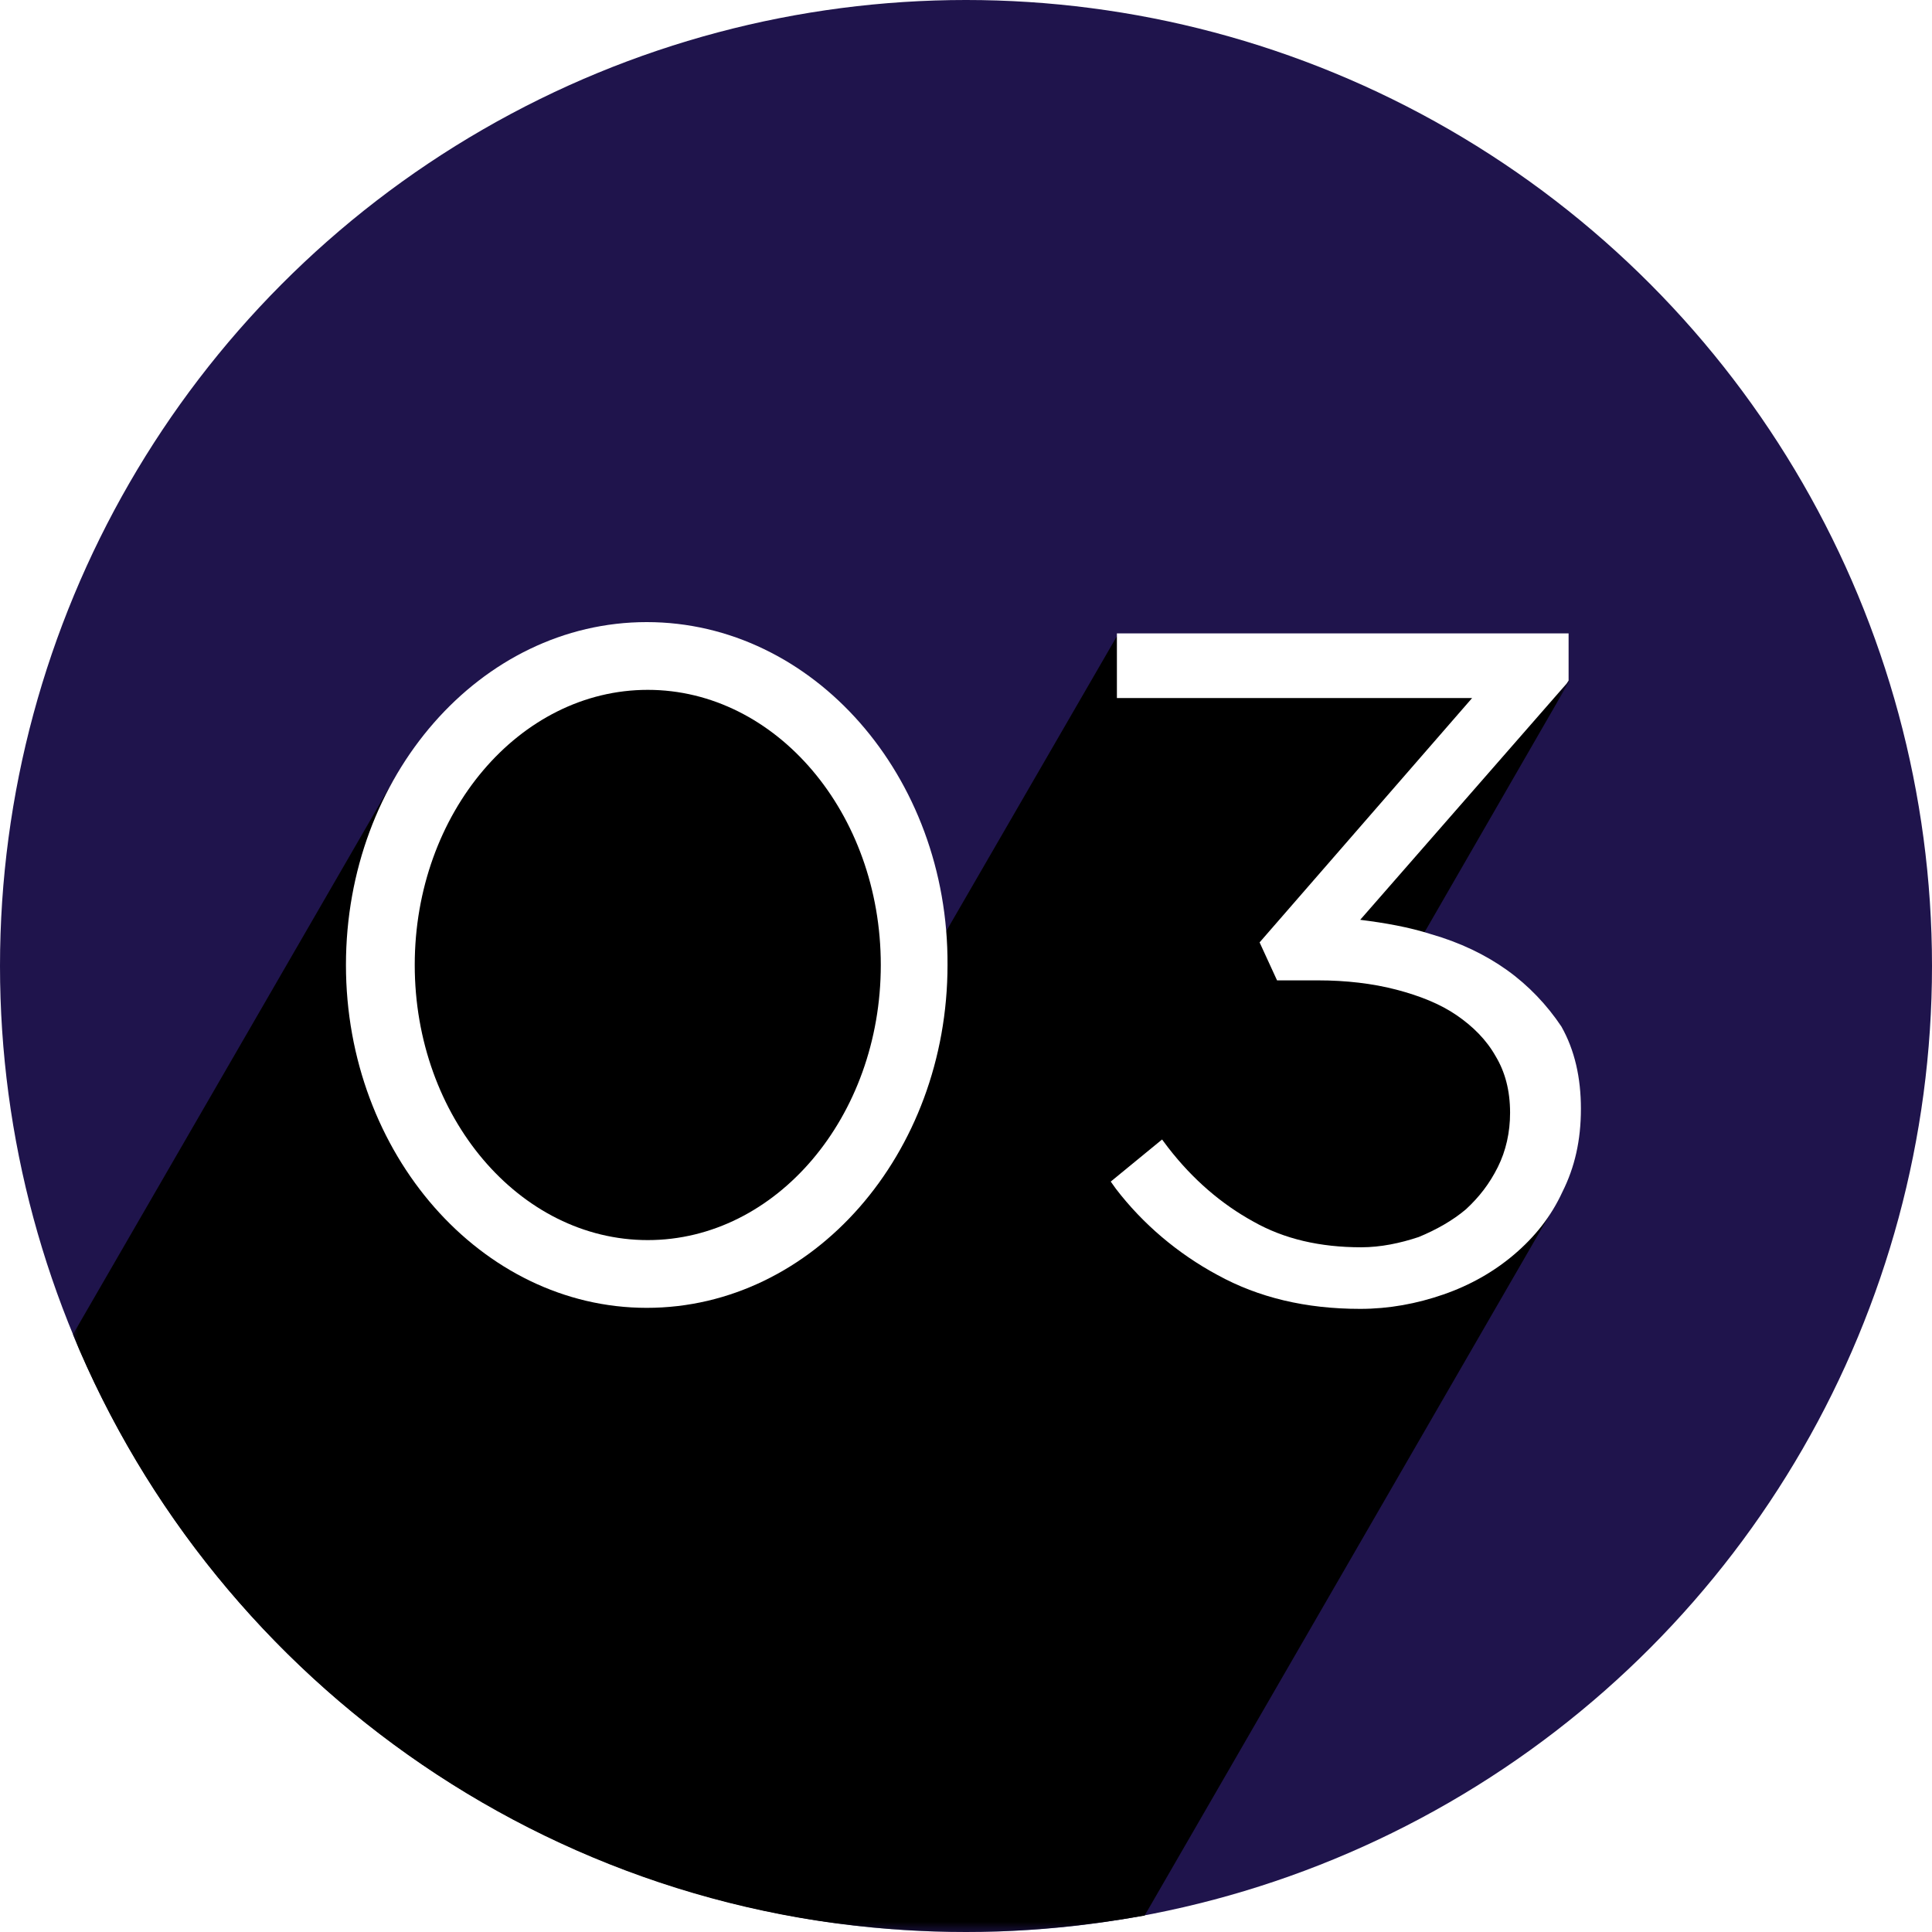 <?xml version="1.0" encoding="utf-8"?>
<!-- Generator: Adobe Illustrator 19.0.0, SVG Export Plug-In . SVG Version: 6.00 Build 0)  -->
<svg version="1.1" id="Layer_1" xmlns="http://www.w3.org/2000/svg" xmlns:xlink="http://www.w3.org/1999/xlink" x="0px" y="0px"
	 viewBox="0 0 188.2 188.2" style="enable-background:new 0 0 188.2 188.2;" xml:space="preserve">
<style type="text/css">
	.st0{fill:#1F144C;}
	.st1{filter:url(#Adobe_OpacityMaskFilter);}
	.st2{fill:url(#XMLID_106_);}
	.st3{mask:url(#XMLID_105_);}
	.st4{fill:#FFFFFF;}
	.st5{filter:url(#Adobe_OpacityMaskFilter_1_);}
	.st6{fill:url(#XMLID_146_);}
	.st7{mask:url(#XMLID_145_);}
	.st8{filter:url(#Adobe_OpacityMaskFilter_2_);}
	.st9{fill:url(#XMLID_148_);}
	.st10{mask:url(#XMLID_147_);}
	.st11{filter:url(#Adobe_OpacityMaskFilter_3_);}
	.st12{fill:url(#XMLID_150_);}
	.st13{opacity:0.74;mask:url(#XMLID_149_);fill:#141517;}
	.st14{filter:url(#Adobe_OpacityMaskFilter_4_);}
	.st15{fill:url(#XMLID_152_);}
	.st16{mask:url(#XMLID_151_);}
	.st17{filter:url(#Adobe_OpacityMaskFilter_5_);}
	.st18{fill:url(#XMLID_154_);}
	.st19{opacity:0.76;mask:url(#XMLID_153_);fill:#141517;}
	.st20{filter:url(#Adobe_OpacityMaskFilter_6_);}
	.st21{fill:url(#XMLID_156_);}
	.st22{mask:url(#XMLID_155_);}
	.st23{filter:url(#Adobe_OpacityMaskFilter_7_);}
	.st24{fill:url(#XMLID_158_);}
	.st25{mask:url(#XMLID_157_);}
</style>
<g id="_x30_1_1_">
	<g id="_x30_1">
		<circle id="XMLID_48_" class="st0" cx="-397.9" cy="88.1" r="94.1"/>
		<defs>
			<filter id="Adobe_OpacityMaskFilter" filterUnits="userSpaceOnUse" x="-480" y="57.3" width="132.1" height="124.9">
				<feColorMatrix  type="matrix" values="1 0 0 0 0  0 1 0 0 0  0 0 1 0 0  0 0 0 1 0"/>
			</filter>
		</defs>
		<mask maskUnits="userSpaceOnUse" x="-480" y="57.3" width="132.1" height="124.9" id="XMLID_105_">
			<g id="XMLID_45_" class="st1">
				
					<linearGradient id="XMLID_106_" gradientUnits="userSpaceOnUse" x1="-767.196" y1="4062.12" x2="-767.196" y2="4270.079" gradientTransform="matrix(-1.148 -0.663 -0.535 0.927 932.082 -4238.785)">
					<stop  offset="0.548" style="stop-color:#8A8A8A"/>
					<stop  offset="0.595" style="stop-color:#828282"/>
					<stop  offset="0.668" style="stop-color:#6C6C6C"/>
					<stop  offset="0.759" style="stop-color:#484848"/>
					<stop  offset="0.862" style="stop-color:#161616"/>
					<stop  offset="0.903" style="stop-color:#000000"/>
				</linearGradient>
				<polygon id="XMLID_46_" class="st2" points="-300.4,69.8 -411.7,262.5 -532.8,192.6 -421.5,-0.1 				"/>
			</g>
		</mask>
		<path id="XMLID_47_" class="st3" d="M-351.4,60.6l-18.2,2.5l-24,41.6l2.1-19.6l-7.7-17.9l-13.5-10l-16.9,2.7l-13.2,9.7L-480,134
			c16.1,28.8,46.9,48.3,82.2,48.3c5.3,0,10.5-0.5,15.6-1.3l34.3-59.4l-2-31.8L-351.4,60.6z"/>
		<g id="_x30_1_2_">
			<path id="XMLID_42_" class="st4" d="M-418.4,54.6c-16.2,0-29.3,15-29.3,33.4s13.2,33.4,29.3,33.4c16.2,0,29.3-15,29.3-33.4
				S-402.2,54.6-418.4,54.6z M-395.7,88c0,14.8-10.2,26.8-22.7,26.8c-12.5,0-22.7-12-22.7-26.8s10.2-26.8,22.7-26.8
				C-405.9,61.2-395.7,73.2-395.7,88z"/>
			<polygon id="XMLID_41_" class="st4" points="-369.6,63.1 -367.1,69.2 -354.5,63.8 -354.5,121.5 -348,121.5 -348,56.4 
				-353.6,56.4 			"/>
		</g>
	</g>
</g>
<g id="XMLID_87_">
	<circle id="XMLID_95_" class="st0" cx="-234" cy="-94.1" r="94.1"/>
	<defs>
		<filter id="Adobe_OpacityMaskFilter_1_" filterUnits="userSpaceOnUse" x="-320" y="-124.9" width="144.3" height="124.9">
			<feColorMatrix  type="matrix" values="1 0 0 0 0  0 1 0 0 0  0 0 1 0 0  0 0 0 1 0"/>
		</filter>
	</defs>
	<mask maskUnits="userSpaceOnUse" x="-320" y="-124.9" width="144.3" height="124.9" id="XMLID_145_">
		<g id="XMLID_92_" class="st5">
			
				<linearGradient id="XMLID_146_" gradientUnits="userSpaceOnUse" x1="-806.451" y1="3837.553" x2="-806.451" y2="4045.512" gradientTransform="matrix(-1.148 -0.663 -0.535 0.927 932.082 -4238.785)">
				<stop  offset="0.548" style="stop-color:#8A8A8A"/>
				<stop  offset="0.595" style="stop-color:#828282"/>
				<stop  offset="0.668" style="stop-color:#6C6C6C"/>
				<stop  offset="0.759" style="stop-color:#484848"/>
				<stop  offset="0.862" style="stop-color:#161616"/>
				<stop  offset="0.903" style="stop-color:#000000"/>
			</linearGradient>
			<polygon id="XMLID_93_" class="st6" points="-135.2,-112.4 -246.5,80.4 -367.6,10.5 -256.3,-182.3 			"/>
		</g>
	</mask>
	<path id="XMLID_94_" class="st7" d="M-178.6-97.5l-4.1-18.8l-18-7.9l-18.3,12.5l-19,33L-236-97l-7.7-17.9l-13.5-10l-16.9,2.7
		l-13.2,9.7L-320-56c14.6,33,47.6,56,86,56c8.7,0,17.1-1.2,25.1-3.4l33.2-57.5l-22.2-3.2L-178.6-97.5z"/>
	<g id="_x30_2_2_">
		<path id="XMLID_91_" class="st4" d="M-184.6-89.9c2-2.1,3.7-4.1,5-6c1.3-1.9,2.3-3.9,2.9-5.9c0.6-2,0.9-4.1,0.9-6.5
			c0-2.6-0.5-5-1.5-7.2c-1-2.2-2.4-4.1-4.1-5.8c-1.7-1.6-3.8-2.9-6.2-3.8c-4.8-1.8-11-1.7-15.4-0.4c-2.2,0.7-4.3,1.6-6.1,2.9
			c-1.8,1.2-3.5,2.7-5,4.4c-1.5,1.7-2.9,3.6-4.3,5.7l-0.5,0.8l5,3.4l0.5-0.7c2.6-3.7,5.2-6.5,7.9-8.4c2.6-1.9,5.9-2.8,9.7-2.8
			c1.7,0,3.4,0.3,5.1,0.9c1.6,0.6,3,1.4,4.2,2.5c1.2,1.1,2.2,2.4,2.9,4c0.7,1.5,1.1,3.3,1.1,5.2c0,1.6-0.2,3.1-0.7,4.6
			c-0.5,1.5-1.2,3-2.3,4.6c-1.1,1.6-2.5,3.4-4.2,5.3c-1.8,1.9-3.9,4-6.4,6.3l-23.7,21.4v4.8h44.1v-6.4h-33.4l17.4-15.8
			C-189-85.6-186.6-87.9-184.6-89.9z"/>
		<path id="XMLID_88_" class="st4" d="M-262.9-127.5c-16.2,0-29.3,15-29.3,33.4c0,18.4,13.2,33.4,29.3,33.4
			c16.2,0,29.3-15,29.3-33.4C-233.5-112.5-246.7-127.5-262.9-127.5z M-240.1-94.1c0,14.8-10.2,26.8-22.7,26.8
			c-12.5,0-22.7-12-22.7-26.8c0-14.8,10.2-26.8,22.7-26.8C-250.3-120.9-240.1-108.9-240.1-94.1z"/>
	</g>
</g>
<g id="_x30_6">
	<circle id="XMLID_144_" class="st0" cx="440.6" cy="321.7" r="94.1"/>
	<defs>
		<filter id="Adobe_OpacityMaskFilter_2_" filterUnits="userSpaceOnUse" x="353.4" y="291" width="145.9" height="124.9">
			<feColorMatrix  type="matrix" values="1 0 0 0 0  0 1 0 0 0  0 0 1 0 0  0 0 0 1 0"/>
		</filter>
	</defs>
	<mask maskUnits="userSpaceOnUse" x="353.4" y="291" width="145.9" height="124.9" id="XMLID_147_">
		<g id="XMLID_139_" class="st8">
			
				<linearGradient id="XMLID_148_" gradientUnits="userSpaceOnUse" x1="-1399.225" y1="3862.342" x2="-1399.225" y2="4070.301" gradientTransform="matrix(-1.148 -0.663 -0.535 0.927 932.082 -4238.785)">
				<stop  offset="0.548" style="stop-color:#8A8A8A"/>
				<stop  offset="0.595" style="stop-color:#828282"/>
				<stop  offset="0.668" style="stop-color:#6C6C6C"/>
				<stop  offset="0.759" style="stop-color:#484848"/>
				<stop  offset="0.862" style="stop-color:#161616"/>
				<stop  offset="0.903" style="stop-color:#000000"/>
			</linearGradient>
			<polygon id="XMLID_140_" class="st9" points="531.9,303.4 420.6,496.2 299.5,426.3 410.8,233.5 			"/>
		</g>
	</mask>
	<path id="XMLID_141_" class="st10" d="M499.4,296.4l-12.2,21.1l2,1.1l-0.9,1.5l8.1,5.3l2.1,18.6L458,414.2
		c-5.6,1.1-11.4,1.6-17.4,1.6c-15.2,0-29.5-3.6-42.2-10l60.5-104.7l4,2.3l5.5-9.7L499.4,296.4z M435.9,318.8l-7.7-17.9l-13.5-10
		l-16.9,2.7l-13.2,9.7l-31.1,53.9c8.3,20.4,23.5,37.2,42.8,47.5l37.4-64.8L435.9,318.8z"/>
	<g id="_x30_6_2_">
		<path id="XMLID_136_" class="st4" d="M494.4,318.8c-2.1-1.7-4.5-3.1-7.2-4.1c-5.1-1.8-11.2-1.9-15.7-0.4c-2.1,0.7-4,1.6-5.7,2.7
			c-1.6,1.1-3.1,2.4-4.4,3.9c-0.5,0.6-1,1.2-1.5,1.9c0.1-3.5,0.5-6.8,1.2-9.9c0.9-3.9,2.2-7.3,4-10c1.7-2.7,3.8-4.9,6.3-6.4
			c2.4-1.5,5.2-2.2,8.2-2.2c2.8,0,5.5,0.5,7.8,1.6c2.4,1.1,4.8,2.7,7.1,4.8l0.7,0.6l4.2-5.1l-0.7-0.6c-2.8-2.3-5.7-4.2-8.6-5.5
			c-3-1.3-6.4-2-10.1-2c-4,0-7.8,0.9-11,2.8c-3.3,1.8-6.1,4.4-8.4,7.5c-2.3,3.2-4,6.9-5.3,11.1c-1.2,4.2-1.8,8.8-1.8,13.7
			c0,3.2,0.2,6.2,0.5,8.7c0.3,2.5,0.9,4.8,1.6,6.8c0.7,2,1.6,3.8,2.6,5.3c1,1.5,2.2,3,3.6,4.4c2,2,4.4,3.6,7.3,4.8
			c2.9,1.2,6,1.8,9.3,1.8c3.2,0,6.2-0.6,9-1.6c2.8-1.1,5.2-2.6,7.2-4.5c2.1-1.9,3.7-4.2,4.9-6.8c1.2-2.6,1.8-5.5,1.8-8.8
			c0-3-0.6-5.7-1.9-8.2C498.1,322.7,496.4,320.6,494.4,318.8z M494.5,333.7c0,2.1-0.4,4.1-1.1,5.9c-0.8,1.8-1.8,3.5-3.2,4.8
			c-1.4,1.4-3,2.5-5,3.3c-3.9,1.6-9.1,1.6-13.2,0.1c-2.1-0.8-3.9-1.8-5.4-3.1c-1.5-1.3-2.7-2.9-3.5-4.7c-0.8-1.8-1.3-3.8-1.3-6.1
			c0-1.8,0.4-3.5,1.2-5.3c0.8-1.7,2-3.3,3.4-4.7c1.4-1.4,3.2-2.5,5.2-3.4c2-0.8,4.3-1.3,6.7-1.3c2.4,0,4.6,0.4,6.5,1.1
			c1.9,0.7,3.7,1.8,5.1,3c1.4,1.2,2.5,2.7,3.3,4.4C494.1,329.7,494.5,331.5,494.5,333.7z"/>
		<path id="XMLID_133_" class="st4" d="M409,288.3c-16.2,0-29.3,15-29.3,33.4s13.2,33.4,29.3,33.4s29.3-15,29.3-33.4
			S425.2,288.3,409,288.3z M431.8,321.7c0,14.8-10.2,26.8-22.7,26.8s-22.7-12-22.7-26.8s10.2-26.8,22.7-26.8
			S431.8,306.9,431.8,321.7z"/>
	</g>
</g>
<g id="_x30_5_1_">
	<defs>
		<filter id="Adobe_OpacityMaskFilter_3_" filterUnits="userSpaceOnUse" x="-90.7" y="274.7" width="257.4" height="257.6">
			<feColorMatrix  type="matrix" values="1 0 0 0 0  0 1 0 0 0  0 0 1 0 0  0 0 0 1 0"/>
		</filter>
	</defs>
	<mask maskUnits="userSpaceOnUse" x="-90.7" y="274.7" width="257.4" height="257.6" id="XMLID_149_">
		<g id="XMLID_130_" class="st11">
			
				<linearGradient id="XMLID_150_" gradientUnits="userSpaceOnUse" x1="-1189.167" y1="4158.167" x2="-1189.167" y2="4359.68" gradientTransform="matrix(-1.148 -0.663 -0.519 0.9 886.385 -4218.163)">
				<stop  offset="0" style="stop-color:#8A8A8A"/>
				<stop  offset="0.119" style="stop-color:#828282"/>
				<stop  offset="0.306" style="stop-color:#6C6C6C"/>
				<stop  offset="0.536" style="stop-color:#484848"/>
				<stop  offset="0.798" style="stop-color:#161616"/>
				<stop  offset="0.903" style="stop-color:#000000"/>
			</linearGradient>
			<polygon id="XMLID_131_" class="st12" points="181.5,363.6 76.8,544.9 -103.9,440.6 0.8,259.2 			"/>
		</g>
	</mask>
	
		<rect id="XMLID_132_" x="-56.4" y="309.3" transform="matrix(0.5 -0.866 0.866 0.5 -330.399 234.64)" class="st13" width="188.7" height="188.2"/>
	<g id="_x30_5">
		<circle id="XMLID_129_" class="st0" cx="85.2" cy="321.7" r="94.1"/>
		<defs>
			<filter id="Adobe_OpacityMaskFilter_4_" filterUnits="userSpaceOnUse" x="-1.8" y="289.5" width="144.6" height="126.4">
				<feColorMatrix  type="matrix" values="1 0 0 0 0  0 1 0 0 0  0 0 1 0 0  0 0 0 1 0"/>
			</filter>
		</defs>
		<mask maskUnits="userSpaceOnUse" x="-1.8" y="289.5" width="144.6" height="126.4" id="XMLID_151_">
			<g id="XMLID_126_" class="st14">
				
					<linearGradient id="XMLID_152_" gradientUnits="userSpaceOnUse" x1="-1167.947" y1="4027.452" x2="-1167.947" y2="4235.411" gradientTransform="matrix(-1.148 -0.663 -0.535 0.927 932.082 -4238.785)">
					<stop  offset="0.548" style="stop-color:#8A8A8A"/>
					<stop  offset="0.595" style="stop-color:#828282"/>
					<stop  offset="0.668" style="stop-color:#6C6C6C"/>
					<stop  offset="0.759" style="stop-color:#484848"/>
					<stop  offset="0.862" style="stop-color:#161616"/>
					<stop  offset="0.903" style="stop-color:#000000"/>
				</linearGradient>
				<polygon id="XMLID_127_" class="st15" points="178.1,303.2 66.8,496 -54.3,426.1 57,233.3 				"/>
			</g>
		</mask>
		<path id="XMLID_128_" class="st16" d="M120.7,291.5l-13.7-2l-28.1,48.6l2-19.3l-7.7-17.9l-13.5-10l-16.9,2.7l-13.2,9.7l-31.4,54.4
			c14.1,34.1,47.7,58.1,87,58.1c5.9,0,11.6-0.6,17.2-1.6l40.3-69.8l-4.4-21.1l-9.6-2.9l14.2-24.6L120.7,291.5z"/>
		<g id="_x30_5_2_">
			<path id="XMLID_125_" class="st4" d="M143.6,325.8c-1.2-2.4-2.8-4.5-4.8-6.3c-2-1.7-4.4-3.1-7.1-4c-2.7-1-5.7-1.4-8.8-1.4
				c-3,0-5.7,0.3-7.9,1c-1.7,0.5-3.4,1.1-5.1,1.9l2.7-21.1h30.2v-6.4H107l-4.1,31.6l5.2,3.2l0.5-0.3c1.9-1,4-2,6.2-2.7
				c2.2-0.7,4.7-1.1,7.5-1.1c2.4,0,4.6,0.4,6.6,1.1c2,0.7,3.7,1.7,5.2,2.9c1.4,1.2,2.5,2.7,3.3,4.4c0.8,1.7,1.2,3.6,1.2,5.8
				c0,2.1-0.4,4-1.2,5.8c-0.8,1.8-1.9,3.4-3.3,4.7c-1.4,1.3-3.1,2.4-5,3.2c-1.9,0.8-4.1,1.1-6.5,1.1c-3.2,0-6.3-0.8-9.4-2.4
				c-3.1-1.6-6-3.8-8.8-6.6l-0.7-0.7l-4.6,4.6l0.6,0.7c2.8,2.9,6.2,5.3,10.1,7.4c3.9,2,8.2,3.1,12.6,3.1c3.3,0,6.3-0.5,9.1-1.5
				c2.8-1,5.2-2.5,7.2-4.4c2-1.9,3.6-4.1,4.8-6.7c1.2-2.6,1.7-5.4,1.7-8.7C145.3,331,144.7,328.3,143.6,325.8L143.6,325.8z"/>
			<path id="XMLID_122_" class="st4" d="M54.1,288.3c-16.2,0-29.3,15-29.3,33.4c0,18.4,13.2,33.4,29.3,33.4
				c16.2,0,29.3-15,29.3-33.4C83.5,303.2,70.3,288.3,54.1,288.3z M76.9,321.7c0,14.8-10.2,26.8-22.7,26.8c-12.5,0-22.7-12-22.7-26.8
				s10.2-26.8,22.7-26.8C66.7,294.9,76.9,306.9,76.9,321.7z"/>
		</g>
	</g>
</g>
<g id="_x30_4_1_">
	<defs>
		<filter id="Adobe_OpacityMaskFilter_5_" filterUnits="userSpaceOnUse" x="-446.1" y="274.7" width="257.4" height="257.6">
			<feColorMatrix  type="matrix" values="1 0 0 0 0  0 1 0 0 0  0 0 1 0 0  0 0 0 1 0"/>
		</filter>
	</defs>
	<mask maskUnits="userSpaceOnUse" x="-446.1" y="274.7" width="257.4" height="257.6" id="XMLID_153_">
		<g id="XMLID_119_" class="st17">
			
				<linearGradient id="XMLID_154_" gradientUnits="userSpaceOnUse" x1="-956.944" y1="4329.198" x2="-956.944" y2="4530.711" gradientTransform="matrix(-1.148 -0.663 -0.519 0.9 886.385 -4218.163)">
				<stop  offset="0" style="stop-color:#8A8A8A"/>
				<stop  offset="0.119" style="stop-color:#828282"/>
				<stop  offset="0.306" style="stop-color:#6C6C6C"/>
				<stop  offset="0.536" style="stop-color:#484848"/>
				<stop  offset="0.798" style="stop-color:#161616"/>
				<stop  offset="0.903" style="stop-color:#000000"/>
			</linearGradient>
			<polygon id="XMLID_120_" class="st18" points="-173.9,363.6 -278.6,544.9 -459.3,440.6 -354.6,259.2 			"/>
		</g>
	</mask>
	
		<rect id="XMLID_121_" x="-411.8" y="309.3" transform="matrix(0.5 -0.866 0.866 0.5 -508.097 -73.141)" class="st19" width="188.7" height="188.2"/>
	<g id="_x30_4">
		<circle id="XMLID_118_" class="st0" cx="-270.2" cy="321.7" r="94.1"/>
		<defs>
			<filter id="Adobe_OpacityMaskFilter_6_" filterUnits="userSpaceOnUse" x="-358.2" y="291" width="150.4" height="124.9">
				<feColorMatrix  type="matrix" values="1 0 0 0 0  0 1 0 0 0  0 0 1 0 0  0 0 0 1 0"/>
			</filter>
		</defs>
		<mask maskUnits="userSpaceOnUse" x="-358.2" y="291" width="150.4" height="124.9" id="XMLID_155_">
			<g id="XMLID_113_" class="st20">
				
					<linearGradient id="XMLID_156_" gradientUnits="userSpaceOnUse" x1="-936.67" y1="4193.083" x2="-936.67" y2="4401.042" gradientTransform="matrix(-1.148 -0.663 -0.535 0.927 932.082 -4238.785)">
					<stop  offset="0.548" style="stop-color:#8A8A8A"/>
					<stop  offset="0.595" style="stop-color:#828282"/>
					<stop  offset="0.668" style="stop-color:#6C6C6C"/>
					<stop  offset="0.759" style="stop-color:#484848"/>
					<stop  offset="0.862" style="stop-color:#161616"/>
					<stop  offset="0.903" style="stop-color:#000000"/>
				</linearGradient>
				<polygon id="XMLID_114_" class="st21" points="-176,303.5 -287.3,496.2 -408.4,426.3 -297.1,233.6 				"/>
			</g>
		</mask>
		<path id="XMLID_115_" class="st22" d="M-221.7,335.7l13.9,3.9l-42.8,74.2c-6.3,1.3-12.9,2.1-19.6,2.1c-11.7,0-22.8-2.1-33.1-6
			l43.2-74.8l2.5,1.4l2.2-3.8l33.9-37.1L-221.7,335.7z M-276.9,318.8l-7.7-17.9l-13.5-10l-16.9,2.7l-13.2,9.7l-29.9,51.8
			c7.9,20.8,22.9,38,42.1,48.7l36.9-64L-276.9,318.8z"/>
		<g id="_x30_4_2_">
			<path id="XMLID_110_" class="st4" d="M-218,289.8h-5.6l-36.5,45.2l2.1,4.6h33.7V355h6.4v-15.3h10.2v-5.9H-218V289.8z
				 M-251.4,333.7l27.1-33.6v33.6H-251.4z"/>
			<path id="XMLID_107_" class="st4" d="M-303.7,288.3c-16.2,0-29.3,15-29.3,33.4s13.2,33.4,29.3,33.4c16.2,0,29.3-15,29.3-33.4
				S-287.6,288.3-303.7,288.3z M-281,321.7c0,14.8-10.2,26.8-22.7,26.8c-12.5,0-22.7-12-22.7-26.8s10.2-26.8,22.7-26.8
				C-291.2,294.9-281,306.9-281,321.7z"/>
		</g>
	</g>
</g>
<g id="_x30_3">
	<circle id="XMLID_103_" class="st0" cx="94.1" cy="94.1" r="94.1"/>
	<defs>
		<filter id="Adobe_OpacityMaskFilter_7_" filterUnits="userSpaceOnUse" x="7.1" y="61.7" width="145.7" height="126.5">
			<feColorMatrix  type="matrix" values="1 0 0 0 0  0 1 0 0 0  0 0 1 0 0  0 0 0 1 0"/>
		</filter>
	</defs>
	<mask maskUnits="userSpaceOnUse" x="7.1" y="61.7" width="145.7" height="126.5" id="XMLID_157_">
		<g id="XMLID_100_" class="st23">
			
				<linearGradient id="XMLID_158_" gradientUnits="userSpaceOnUse" x1="-1090.35" y1="3837.527" x2="-1090.35" y2="4045.486" gradientTransform="matrix(-1.148 -0.663 -0.535 0.927 932.082 -4238.785)">
				<stop  offset="0.548" style="stop-color:#8A8A8A"/>
				<stop  offset="0.595" style="stop-color:#828282"/>
				<stop  offset="0.668" style="stop-color:#6C6C6C"/>
				<stop  offset="0.759" style="stop-color:#484848"/>
				<stop  offset="0.862" style="stop-color:#161616"/>
				<stop  offset="0.903" style="stop-color:#000000"/>
			</linearGradient>
			<polygon id="XMLID_101_" class="st24" points="190.7,75.8 79.4,268.5 -41.7,198.6 69.6,5.8 			"/>
		</g>
	</mask>
	<path id="XMLID_102_" class="st25" d="M129.9,65.6l-21-3.8L89.4,95.5l0.5-4.4l-7.7-17.9l-13.5-10L51.7,66l-13.2,9.7L7.1,130
		c14.1,34.2,47.7,58.2,87,58.2c5.9,0,11.7-0.6,17.4-1.6l40.1-69.4l-6.6-20.9l-7.9-2.6l15.8-27.4L129.9,65.6z"/>
	<g id="_x30_3_2_">
		<path id="XMLID_99_" class="st4" d="M146.8,94.5c-2.1-1.5-4.6-2.7-7.4-3.5c-2.2-0.7-4.5-1.1-6.9-1.4l20.1-23l0.2-0.3v-4.6h-44V68
			h34.6l-20.7,23.8l1.7,3.7h4c2.7,0,5.3,0.3,7.6,0.9c2.3,0.6,4.3,1.4,5.9,2.5c1.6,1.1,2.9,2.4,3.8,4c0.9,1.5,1.4,3.3,1.4,5.5
			c0,1.9-0.4,3.7-1.2,5.3c-0.8,1.6-1.8,2.9-3.1,4.1c-1.3,1.1-2.9,2-4.6,2.7c-1.8,0.6-3.7,1-5.6,1c-4,0-7.5-0.8-10.5-2.5
			c-3.1-1.7-5.9-4.1-8.3-7.2l-0.6-0.8l-5,4.1l0.5,0.7c2.6,3.4,6,6.3,9.9,8.4c4,2.2,8.6,3.3,13.9,3.3c2.8,0,5.5-0.5,8.1-1.4
			c2.6-0.9,4.9-2.2,6.9-3.9c2-1.7,3.6-3.7,4.7-6.1c1.2-2.4,1.8-5,1.8-8.1c0-3-0.6-5.7-1.9-8C150.7,97.9,148.9,96,146.8,94.5z"/>
		<path id="XMLID_96_" class="st4" d="M63,60.6c-16.2,0-29.3,15-29.3,33.4c0,18.4,13.2,33.4,29.3,33.4c16.2,0,29.3-15,29.3-33.4
			C92.4,75.6,79.2,60.6,63,60.6z M85.8,94c0,14.8-10.2,26.8-22.7,26.8c-12.5,0-22.7-12-22.7-26.8c0-14.8,10.2-26.8,22.7-26.8
			C75.6,67.2,85.8,79.2,85.8,94z"/>
	</g>
</g>
</svg>
